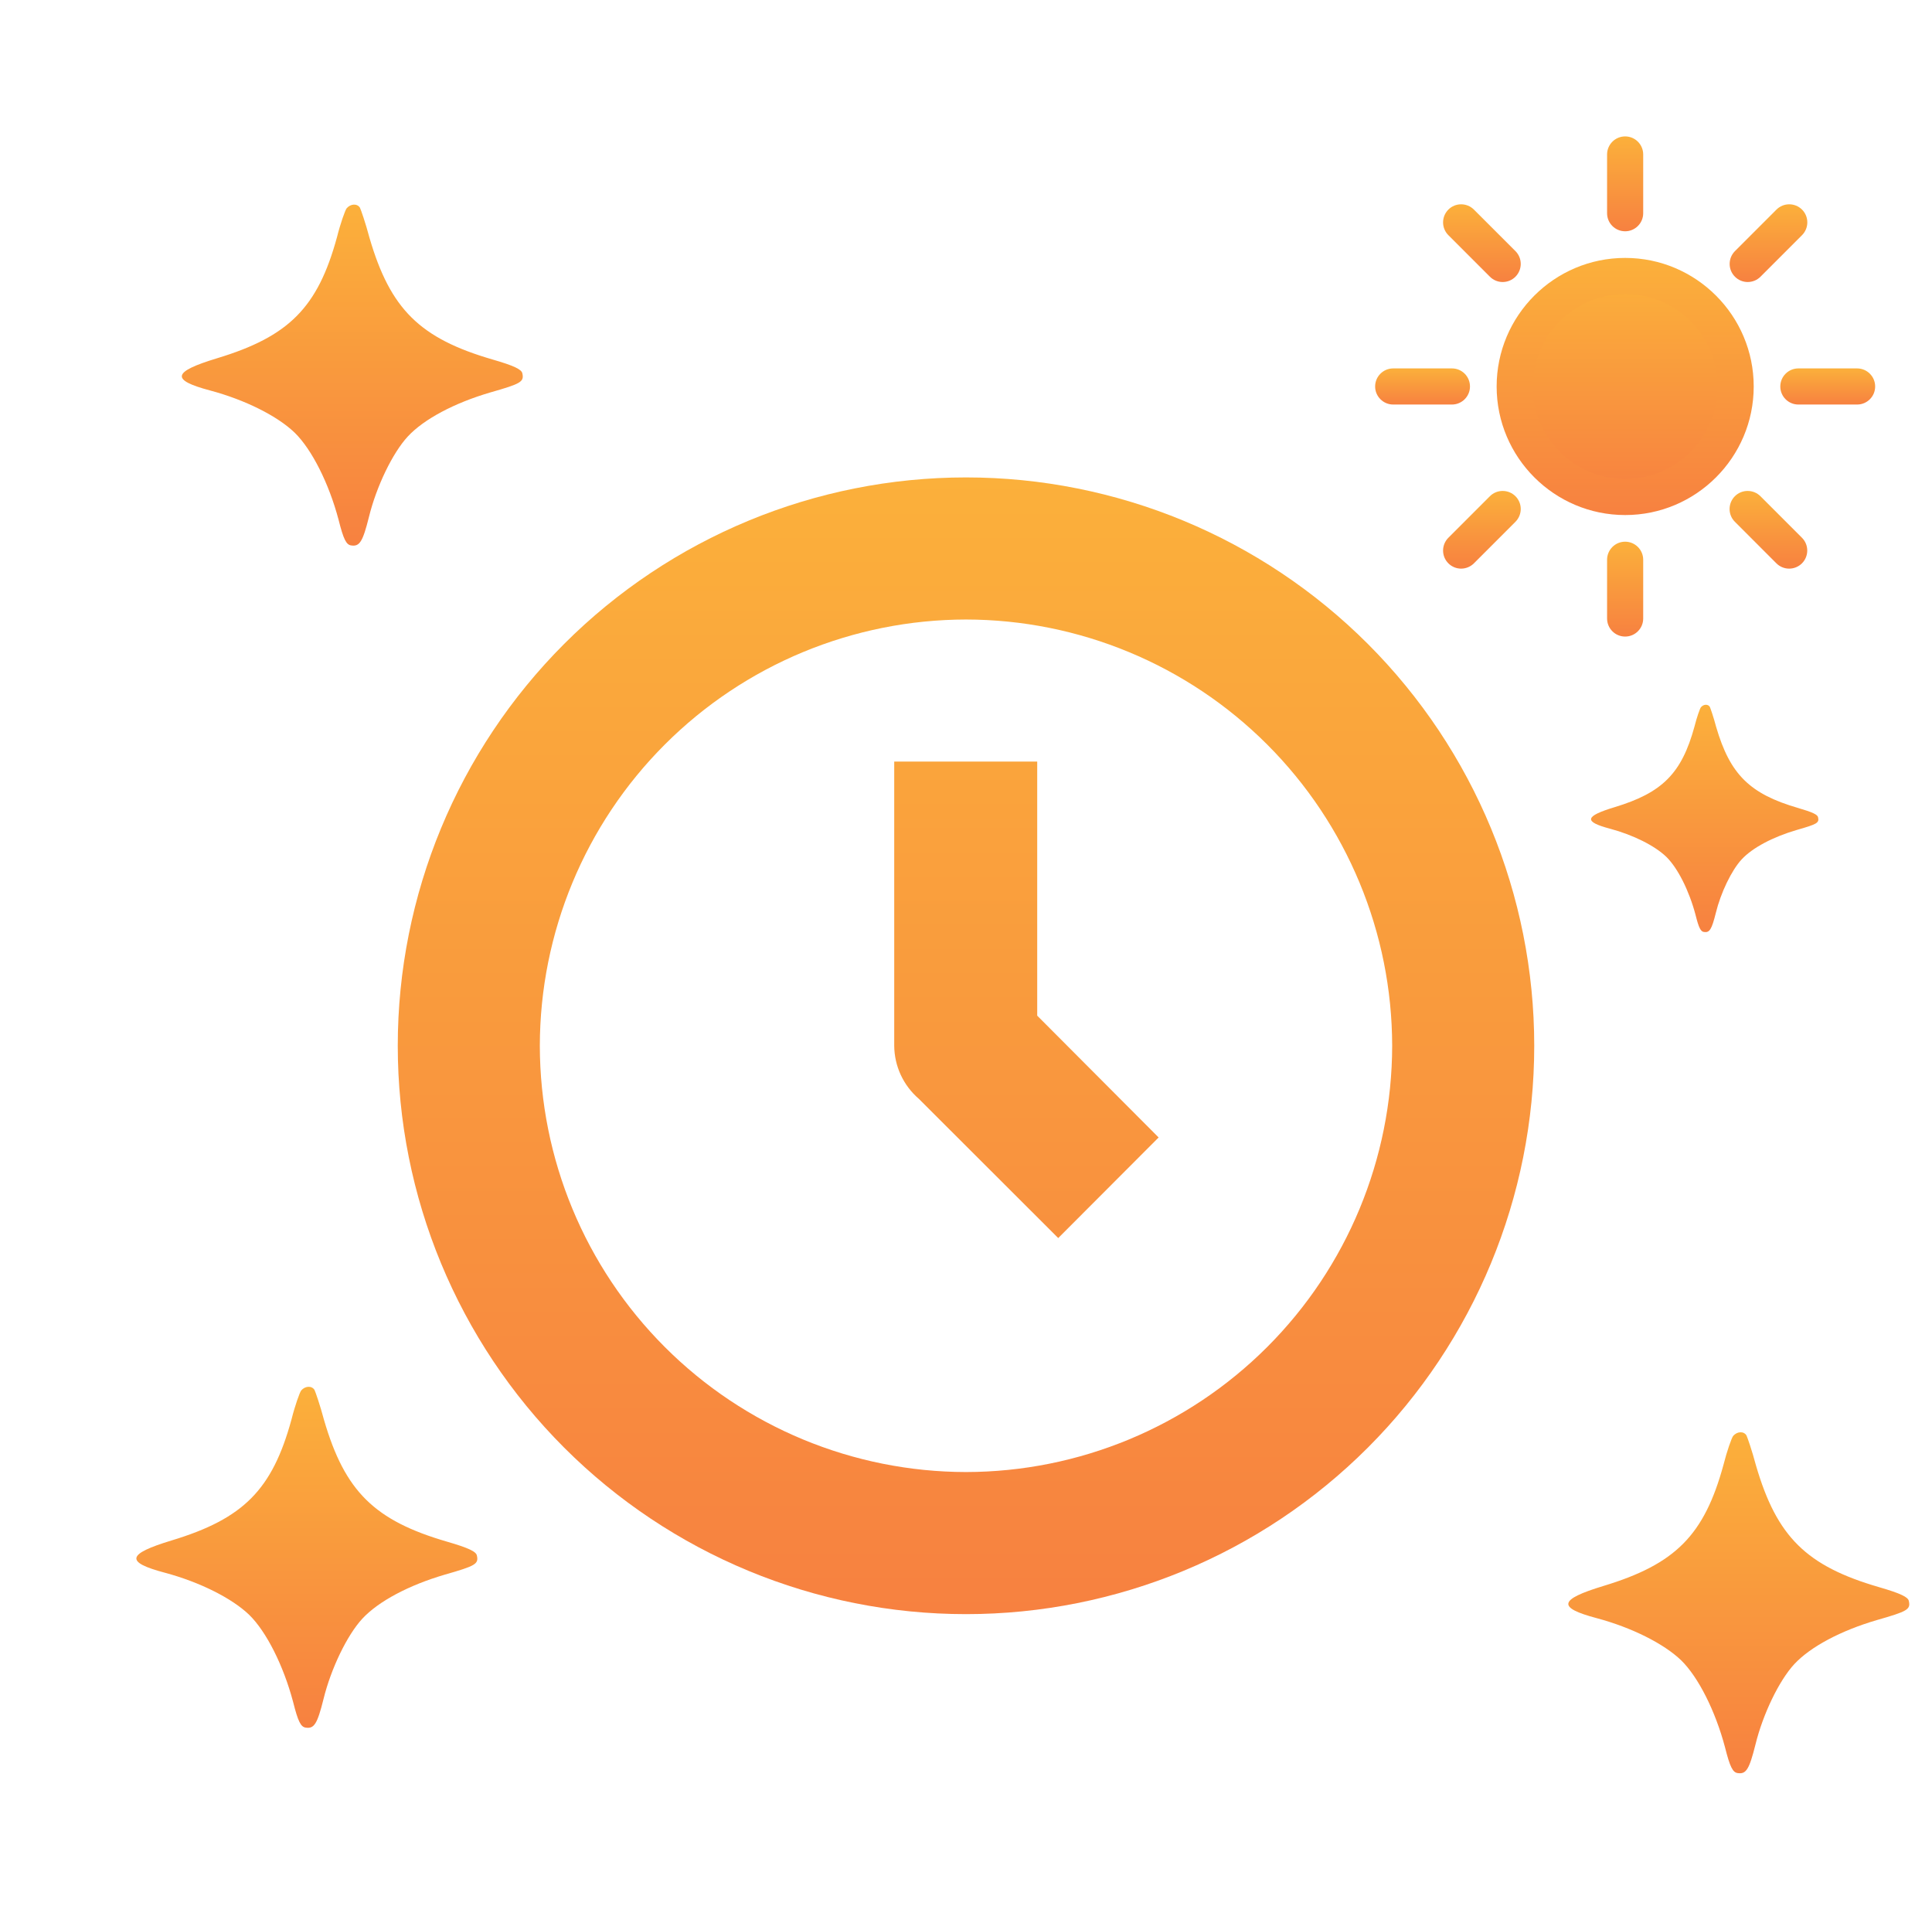 <svg width="85" height="84" viewBox="0 0 85 84" fill="none" xmlns="http://www.w3.org/2000/svg">
<g clip-path="url(#clip0_1316_829)">
<g filter="url(#filter0_d_1316_829)">
<path d="M71.499 17.86C74.183 17.86 76.359 15.684 76.359 13C76.359 10.316 74.183 8.14 71.499 8.14C68.815 8.14 66.639 10.316 66.639 13C66.639 15.684 68.815 17.86 71.499 17.86Z" fill="url(#paint0_linear_1316_829)"/>
<path d="M71.501 18.655C68.382 18.655 65.846 16.118 65.846 13C65.846 9.882 68.382 7.345 71.501 7.345C74.619 7.345 77.156 9.882 77.156 13C77.156 16.118 74.619 18.655 71.501 18.655ZM71.501 8.935C69.258 8.935 67.435 10.757 67.435 13C67.435 15.243 69.258 17.066 71.501 17.066C73.743 17.066 75.566 15.243 75.566 13C75.566 10.757 73.743 8.935 71.501 8.935Z" fill="url(#paint1_linear_1316_829)"/>
<path d="M71.5 6.173C71.06 6.173 70.705 5.819 70.705 5.379V2.795C70.705 2.357 71.06 2 71.5 2C71.938 2 72.294 2.355 72.294 2.795V5.379C72.294 5.816 71.938 6.173 71.5 6.173Z" fill="url(#paint2_linear_1316_829)"/>
<path d="M71.5 24C71.06 24 70.705 23.645 70.705 23.205V20.621C70.705 20.184 71.06 19.827 71.5 19.827C71.938 19.827 72.294 20.184 72.294 20.621V23.205C72.294 23.645 71.938 24 71.5 24Z" fill="url(#paint3_linear_1316_829)"/>
<path d="M81.705 13.794H79.121C78.683 13.794 78.326 13.44 78.326 13C78.326 12.56 78.683 12.205 79.121 12.205H81.705C82.142 12.205 82.499 12.56 82.499 13C82.499 13.438 82.145 13.794 81.705 13.794Z" fill="url(#paint4_linear_1316_829)"/>
<path d="M63.879 13.794H61.295C60.857 13.794 60.5 13.438 60.5 13C60.5 12.56 60.857 12.205 61.295 12.205H63.879C64.319 12.205 64.673 12.56 64.673 13C64.673 13.438 64.316 13.794 63.879 13.794Z" fill="url(#paint5_linear_1316_829)"/>
<path d="M76.891 8.405C76.687 8.405 76.485 8.326 76.33 8.171C76.02 7.861 76.02 7.359 76.33 7.046L78.157 5.219C78.467 4.909 78.97 4.909 79.282 5.219C79.592 5.529 79.592 6.032 79.282 6.344L77.453 8.173C77.298 8.328 77.093 8.405 76.891 8.405Z" fill="url(#paint6_linear_1316_829)"/>
<path d="M64.283 21.012C64.079 21.012 63.877 20.933 63.722 20.779C63.412 20.469 63.412 19.966 63.722 19.654L65.549 17.827C65.859 17.517 66.362 17.517 66.674 17.827C66.984 18.136 66.984 18.639 66.674 18.951L64.846 20.779C64.691 20.933 64.487 21.012 64.283 21.012Z" fill="url(#paint7_linear_1316_829)"/>
<path d="M78.716 21.012C78.511 21.012 78.309 20.933 78.154 20.779L76.327 18.951C76.017 18.642 76.017 18.139 76.327 17.827C76.637 17.517 77.14 17.517 77.452 17.827L79.279 19.654C79.589 19.964 79.589 20.467 79.279 20.779C79.124 20.933 78.92 21.012 78.716 21.012Z" fill="url(#paint8_linear_1316_829)"/>
<path d="M66.11 8.405C65.906 8.405 65.704 8.326 65.549 8.171L63.722 6.344C63.412 6.034 63.412 5.531 63.722 5.219C64.031 4.909 64.534 4.909 64.846 5.219L66.674 7.046C66.984 7.356 66.984 7.859 66.674 8.171C66.519 8.328 66.314 8.405 66.11 8.405Z" fill="url(#paint9_linear_1316_829)"/>
</g>
<g filter="url(#filter1_d_1316_829)">
<path d="M42.5 23.25C47.471 23.257 52.236 25.234 55.751 28.749C59.266 32.264 61.243 37.029 61.25 42C61.243 46.971 59.266 51.736 55.751 55.251C52.236 58.766 47.471 60.743 42.5 60.75C37.529 60.743 32.764 58.766 29.249 55.251C25.734 51.736 23.757 46.971 23.75 42C23.757 37.029 25.734 32.264 29.249 28.749C32.764 25.234 37.529 23.257 42.5 23.25ZM42.5 17C35.87 17 29.511 19.634 24.822 24.322C20.134 29.011 17.5 35.37 17.5 42C17.5 48.63 20.134 54.989 24.822 59.678C29.511 64.366 35.87 67 42.5 67C49.13 67 55.489 64.366 60.178 59.678C64.866 54.989 67.5 48.63 67.5 42C67.5 35.37 64.866 29.011 60.178 24.322C55.489 19.634 49.13 17 42.5 17ZM50.975 46.033L45.633 40.675V29.5H39.342V42C39.346 42.444 39.444 42.881 39.631 43.284C39.818 43.686 40.089 44.044 40.425 44.333L46.558 50.458L50.975 46.033Z" fill="url(#paint10_linear_1316_829)"/>
</g>
<g filter="url(#filter2_d_1316_829)">
<path d="M15.25 5.163C15.181 5.258 14.976 5.832 14.826 6.432C13.979 9.532 12.708 10.802 9.552 11.758C7.571 12.359 7.503 12.714 9.252 13.178C10.783 13.588 12.204 14.298 12.968 15.035C13.72 15.772 14.471 17.261 14.895 18.859C15.114 19.733 15.236 19.965 15.454 19.992C15.823 20.047 15.96 19.828 16.233 18.736C16.561 17.398 17.272 15.923 17.941 15.2C18.651 14.435 19.99 13.725 21.575 13.261C22.913 12.879 23.064 12.797 22.982 12.428C22.955 12.25 22.613 12.086 21.67 11.813C18.474 10.884 17.175 9.601 16.26 6.474C16.082 5.804 15.877 5.218 15.836 5.136C15.714 4.944 15.427 4.958 15.25 5.163Z" fill="url(#paint11_linear_1316_829)"/>
</g>
<g filter="url(#filter3_d_1316_829)">
<path d="M76.25 59.163C76.181 59.258 75.977 59.832 75.826 60.432C74.979 63.532 73.708 64.802 70.552 65.758C68.571 66.359 68.503 66.714 70.252 67.178C71.783 67.588 73.204 68.298 73.968 69.035C74.72 69.772 75.471 71.261 75.894 72.859C76.114 73.733 76.236 73.965 76.454 73.992C76.823 74.047 76.96 73.828 77.233 72.736C77.561 71.398 78.272 69.923 78.941 69.2C79.651 68.435 80.99 67.725 82.575 67.261C83.913 66.879 84.064 66.797 83.982 66.427C83.955 66.25 83.613 66.086 82.67 65.813C79.474 64.884 78.175 63.601 77.26 60.474C77.082 59.804 76.877 59.218 76.836 59.136C76.714 58.944 76.427 58.958 76.25 59.163Z" fill="url(#paint12_linear_1316_829)"/>
</g>
<g filter="url(#filter4_d_1316_829)">
<path d="M13.25 57.163C13.181 57.258 12.976 57.832 12.826 58.432C11.979 61.532 10.708 62.802 7.552 63.758C5.571 64.359 5.503 64.714 7.252 65.178C8.783 65.588 10.204 66.298 10.968 67.035C11.72 67.772 12.471 69.261 12.895 70.859C13.114 71.733 13.236 71.965 13.454 71.992C13.823 72.047 13.96 71.828 14.233 70.736C14.561 69.398 15.272 67.923 15.941 67.2C16.651 66.435 17.99 65.725 19.575 65.261C20.913 64.879 21.064 64.797 20.982 64.427C20.955 64.25 20.613 64.086 19.67 63.813C16.474 62.884 15.175 61.601 14.26 58.474C14.082 57.804 13.877 57.218 13.836 57.136C13.714 56.944 13.427 56.958 13.25 57.163Z" fill="url(#paint13_linear_1316_829)"/>
</g>
<g filter="url(#filter5_d_1316_829)">
<path d="M74.833 27.109C74.787 27.172 74.651 27.555 74.551 27.955C73.986 30.021 73.139 30.868 71.035 31.505C69.714 31.906 69.669 32.143 70.835 32.452C71.855 32.725 72.802 33.199 73.312 33.69C73.813 34.181 74.314 35.174 74.596 36.239C74.742 36.822 74.824 36.977 74.97 36.995C75.215 37.031 75.307 36.886 75.489 36.157C75.707 35.266 76.181 34.282 76.627 33.8C77.101 33.29 77.993 32.817 79.05 32.507C79.942 32.252 80.043 32.198 79.988 31.952C79.97 31.833 79.742 31.724 79.114 31.542C76.982 30.923 76.117 30.067 75.506 27.983C75.388 27.536 75.251 27.145 75.224 27.09C75.143 26.963 74.951 26.972 74.833 27.109Z" fill="url(#paint14_linear_1316_829)"/>
</g>
</g>
<defs>
<filter id="filter0_d_1316_829" x="56.5" y="2" width="29.999" height="30" filterUnits="userSpaceOnUse" color-interpolation-filters="sRGB">
<feFlood flood-opacity="0" result="BackgroundImageFix"/>
<feColorMatrix in="SourceAlpha" type="matrix" values="0 0 0 0 0 0 0 0 0 0 0 0 0 0 0 0 0 0 127 0" result="hardAlpha"/>
<feOffset dy="4"/>
<feGaussianBlur stdDeviation="2"/>
<feComposite in2="hardAlpha" operator="out"/>
<feColorMatrix type="matrix" values="0 0 0 0 0 0 0 0 0 0 0 0 0 0 0 0 0 0 0.25 0"/>
<feBlend mode="normal" in2="BackgroundImageFix" result="effect1_dropShadow_1316_829"/>
<feBlend mode="normal" in="SourceGraphic" in2="effect1_dropShadow_1316_829" result="shape"/>
</filter>
<filter id="filter1_d_1316_829" x="13.5" y="17" width="58" height="58" filterUnits="userSpaceOnUse" color-interpolation-filters="sRGB">
<feFlood flood-opacity="0" result="BackgroundImageFix"/>
<feColorMatrix in="SourceAlpha" type="matrix" values="0 0 0 0 0 0 0 0 0 0 0 0 0 0 0 0 0 0 127 0" result="hardAlpha"/>
<feOffset dy="4"/>
<feGaussianBlur stdDeviation="2"/>
<feComposite in2="hardAlpha" operator="out"/>
<feColorMatrix type="matrix" values="0 0 0 0 0 0 0 0 0 0 0 0 0 0 0 0 0 0 0.25 0"/>
<feBlend mode="normal" in2="BackgroundImageFix" result="effect1_dropShadow_1316_829"/>
<feBlend mode="normal" in="SourceGraphic" in2="effect1_dropShadow_1316_829" result="shape"/>
</filter>
<filter id="filter2_d_1316_829" x="4" y="5" width="23" height="23" filterUnits="userSpaceOnUse" color-interpolation-filters="sRGB">
<feFlood flood-opacity="0" result="BackgroundImageFix"/>
<feColorMatrix in="SourceAlpha" type="matrix" values="0 0 0 0 0 0 0 0 0 0 0 0 0 0 0 0 0 0 127 0" result="hardAlpha"/>
<feOffset dy="4"/>
<feGaussianBlur stdDeviation="2"/>
<feComposite in2="hardAlpha" operator="out"/>
<feColorMatrix type="matrix" values="0 0 0 0 0 0 0 0 0 0 0 0 0 0 0 0 0 0 0.25 0"/>
<feBlend mode="normal" in2="BackgroundImageFix" result="effect1_dropShadow_1316_829"/>
<feBlend mode="normal" in="SourceGraphic" in2="effect1_dropShadow_1316_829" result="shape"/>
</filter>
<filter id="filter3_d_1316_829" x="65" y="59" width="23" height="23" filterUnits="userSpaceOnUse" color-interpolation-filters="sRGB">
<feFlood flood-opacity="0" result="BackgroundImageFix"/>
<feColorMatrix in="SourceAlpha" type="matrix" values="0 0 0 0 0 0 0 0 0 0 0 0 0 0 0 0 0 0 127 0" result="hardAlpha"/>
<feOffset dy="4"/>
<feGaussianBlur stdDeviation="2"/>
<feComposite in2="hardAlpha" operator="out"/>
<feColorMatrix type="matrix" values="0 0 0 0 0 0 0 0 0 0 0 0 0 0 0 0 0 0 0.25 0"/>
<feBlend mode="normal" in2="BackgroundImageFix" result="effect1_dropShadow_1316_829"/>
<feBlend mode="normal" in="SourceGraphic" in2="effect1_dropShadow_1316_829" result="shape"/>
</filter>
<filter id="filter4_d_1316_829" x="2" y="57" width="23" height="23" filterUnits="userSpaceOnUse" color-interpolation-filters="sRGB">
<feFlood flood-opacity="0" result="BackgroundImageFix"/>
<feColorMatrix in="SourceAlpha" type="matrix" values="0 0 0 0 0 0 0 0 0 0 0 0 0 0 0 0 0 0 127 0" result="hardAlpha"/>
<feOffset dy="4"/>
<feGaussianBlur stdDeviation="2"/>
<feComposite in2="hardAlpha" operator="out"/>
<feColorMatrix type="matrix" values="0 0 0 0 0 0 0 0 0 0 0 0 0 0 0 0 0 0 0.25 0"/>
<feBlend mode="normal" in2="BackgroundImageFix" result="effect1_dropShadow_1316_829"/>
<feBlend mode="normal" in="SourceGraphic" in2="effect1_dropShadow_1316_829" result="shape"/>
</filter>
<filter id="filter5_d_1316_829" x="66" y="27" width="18" height="18" filterUnits="userSpaceOnUse" color-interpolation-filters="sRGB">
<feFlood flood-opacity="0" result="BackgroundImageFix"/>
<feColorMatrix in="SourceAlpha" type="matrix" values="0 0 0 0 0 0 0 0 0 0 0 0 0 0 0 0 0 0 127 0" result="hardAlpha"/>
<feOffset dy="4"/>
<feGaussianBlur stdDeviation="2"/>
<feComposite in2="hardAlpha" operator="out"/>
<feColorMatrix type="matrix" values="0 0 0 0 0 0 0 0 0 0 0 0 0 0 0 0 0 0 0.25 0"/>
<feBlend mode="normal" in2="BackgroundImageFix" result="effect1_dropShadow_1316_829"/>
<feBlend mode="normal" in="SourceGraphic" in2="effect1_dropShadow_1316_829" result="shape"/>
</filter>
<linearGradient id="paint0_linear_1316_829" x1="71.499" y1="8.14" x2="71.499" y2="17.86" gradientUnits="userSpaceOnUse">
<stop stop-color="#FBB03B"/>
<stop offset="1" stop-color="#F78140"/>
</linearGradient>
<linearGradient id="paint1_linear_1316_829" x1="71.501" y1="7.345" x2="71.501" y2="18.655" gradientUnits="userSpaceOnUse">
<stop stop-color="#FBB03B"/>
<stop offset="1" stop-color="#F78140"/>
</linearGradient>
<linearGradient id="paint2_linear_1316_829" x1="71.5" y1="2" x2="71.5" y2="6.173" gradientUnits="userSpaceOnUse">
<stop stop-color="#FBB03B"/>
<stop offset="1" stop-color="#F78140"/>
</linearGradient>
<linearGradient id="paint3_linear_1316_829" x1="71.5" y1="19.827" x2="71.5" y2="24" gradientUnits="userSpaceOnUse">
<stop stop-color="#FBB03B"/>
<stop offset="1" stop-color="#F78140"/>
</linearGradient>
<linearGradient id="paint4_linear_1316_829" x1="80.413" y1="12.205" x2="80.413" y2="13.794" gradientUnits="userSpaceOnUse">
<stop stop-color="#FBB03B"/>
<stop offset="1" stop-color="#F78140"/>
</linearGradient>
<linearGradient id="paint5_linear_1316_829" x1="62.587" y1="12.205" x2="62.587" y2="13.794" gradientUnits="userSpaceOnUse">
<stop stop-color="#FBB03B"/>
<stop offset="1" stop-color="#F78140"/>
</linearGradient>
<linearGradient id="paint6_linear_1316_829" x1="77.806" y1="4.987" x2="77.806" y2="8.405" gradientUnits="userSpaceOnUse">
<stop stop-color="#FBB03B"/>
<stop offset="1" stop-color="#F78140"/>
</linearGradient>
<linearGradient id="paint7_linear_1316_829" x1="65.198" y1="17.594" x2="65.198" y2="21.012" gradientUnits="userSpaceOnUse">
<stop stop-color="#FBB03B"/>
<stop offset="1" stop-color="#F78140"/>
</linearGradient>
<linearGradient id="paint8_linear_1316_829" x1="77.803" y1="17.594" x2="77.803" y2="21.012" gradientUnits="userSpaceOnUse">
<stop stop-color="#FBB03B"/>
<stop offset="1" stop-color="#F78140"/>
</linearGradient>
<linearGradient id="paint9_linear_1316_829" x1="65.198" y1="4.987" x2="65.198" y2="8.405" gradientUnits="userSpaceOnUse">
<stop stop-color="#FBB03B"/>
<stop offset="1" stop-color="#F78140"/>
</linearGradient>
<linearGradient id="paint10_linear_1316_829" x1="42.5" y1="17" x2="42.5" y2="67" gradientUnits="userSpaceOnUse">
<stop stop-color="#FBB03B"/>
<stop offset="1" stop-color="#F78140"/>
</linearGradient>
<linearGradient id="paint11_linear_1316_829" x1="15.5" y1="20" x2="15.5" y2="5" gradientUnits="userSpaceOnUse">
<stop stop-color="#F78140"/>
<stop offset="1" stop-color="#FBB03B"/>
</linearGradient>
<linearGradient id="paint12_linear_1316_829" x1="76.5" y1="74" x2="76.5" y2="59" gradientUnits="userSpaceOnUse">
<stop stop-color="#F78140"/>
<stop offset="1" stop-color="#FBB03B"/>
</linearGradient>
<linearGradient id="paint13_linear_1316_829" x1="13.5" y1="72" x2="13.5" y2="57" gradientUnits="userSpaceOnUse">
<stop stop-color="#F78140"/>
<stop offset="1" stop-color="#FBB03B"/>
</linearGradient>
<linearGradient id="paint14_linear_1316_829" x1="75" y1="37" x2="75" y2="27" gradientUnits="userSpaceOnUse">
<stop stop-color="#F78140"/>
<stop offset="1" stop-color="#FBB03B"/>
</linearGradient>
<clipPath id="clip0_1316_829">
<rect width="83.75" height="83.75" fill="white" transform="translate(0.5)"/>
</clipPath>
</defs>
</svg>
